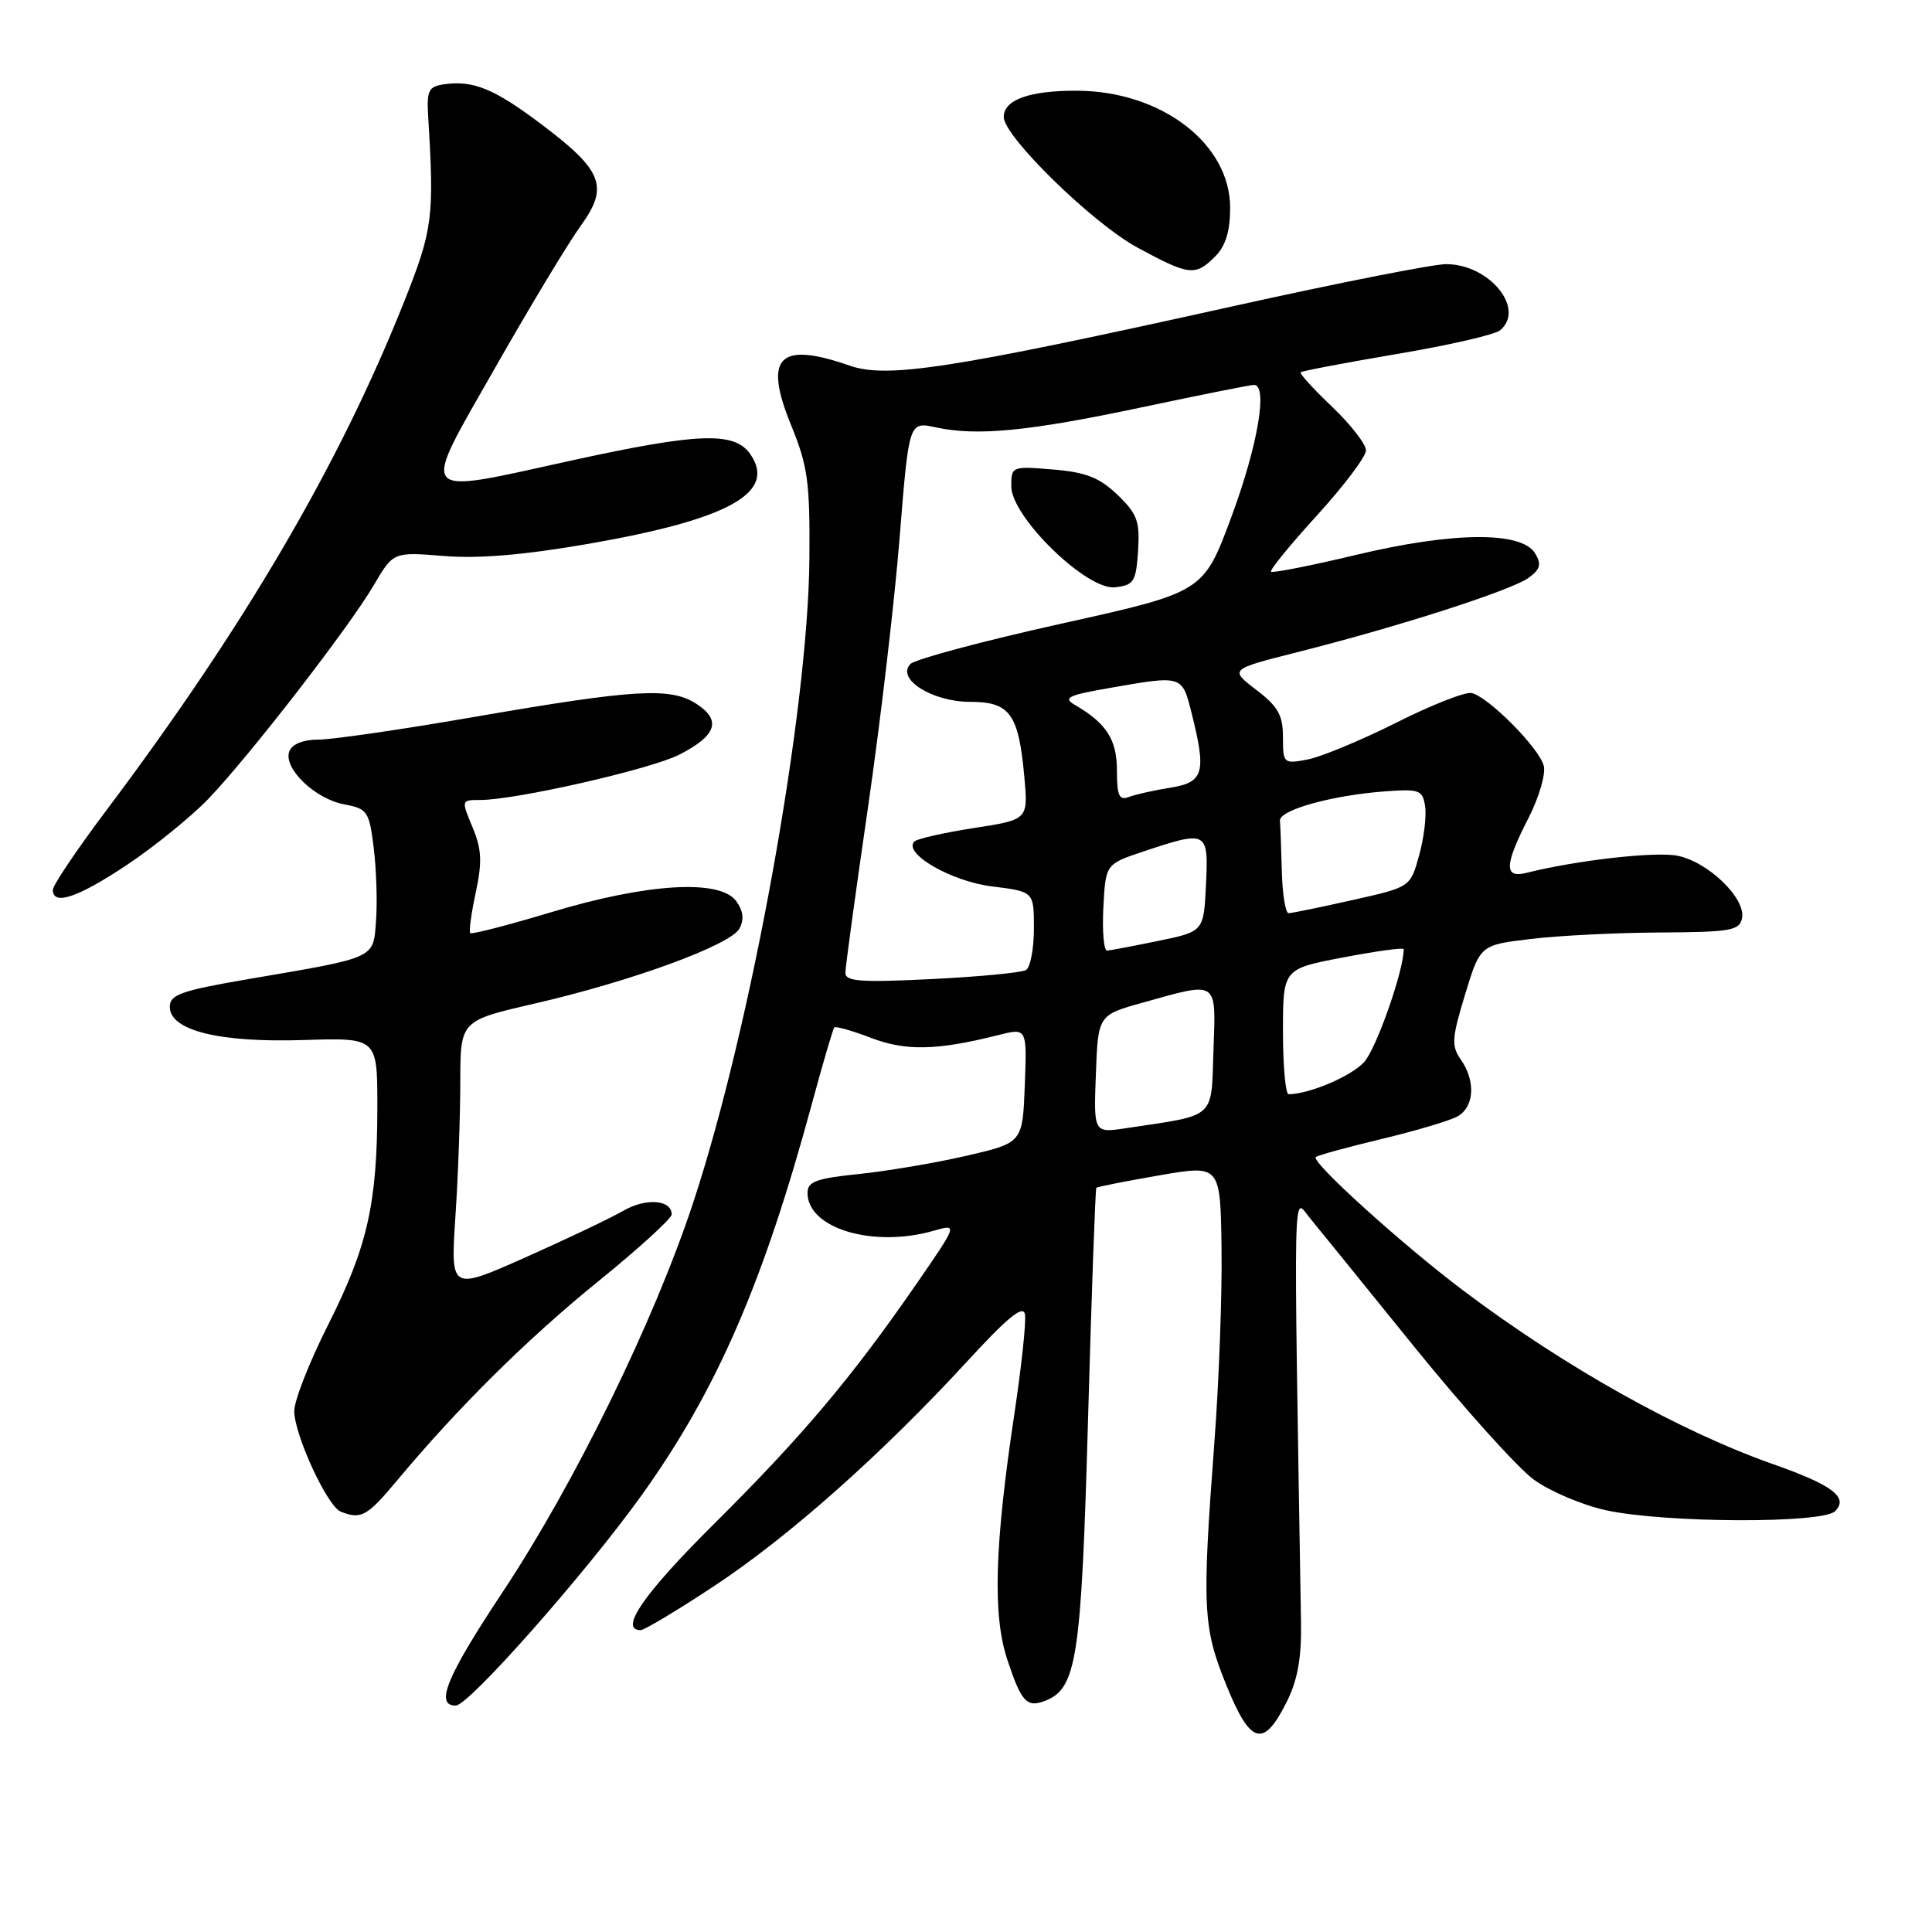 <?xml version="1.0" encoding="UTF-8" standalone="no"?>
<!DOCTYPE svg PUBLIC "-//W3C//DTD SVG 1.1//EN" "http://www.w3.org/Graphics/SVG/1.1/DTD/svg11.dtd" >
<svg xmlns="http://www.w3.org/2000/svg" xmlns:xlink="http://www.w3.org/1999/xlink" version="1.1" viewBox="0 0 256 256">
 <g >
 <path fill="currentColor"
d=" M 170.50 225.50 C 171.94 222.63 172.47 219.67 172.39 215.00 C 171.40 154.89 171.32 158.66 173.50 161.31 C 174.60 162.65 180.87 170.39 187.44 178.51 C 194.01 186.62 201.13 194.53 203.27 196.08 C 205.40 197.62 209.70 199.44 212.82 200.12 C 220.60 201.81 241.50 201.90 243.16 200.24 C 244.98 198.42 242.83 196.78 235.00 194.03 C 222.59 189.66 207.46 181.20 194.03 171.11 C 185.92 165.02 173.70 153.97 174.35 153.32 C 174.57 153.09 178.44 152.03 182.95 150.95 C 187.45 149.88 192.00 148.53 193.07 147.96 C 195.35 146.74 195.58 143.27 193.56 140.39 C 192.30 138.59 192.37 137.56 194.13 131.78 C 196.13 125.22 196.13 125.22 202.82 124.42 C 206.49 123.97 214.22 123.59 219.99 123.56 C 229.36 123.51 230.51 123.30 230.83 121.65 C 231.34 119.01 226.27 114.14 222.22 113.38 C 219.23 112.82 208.92 113.99 202.25 115.66 C 199.27 116.40 199.33 114.64 202.52 108.42 C 203.91 105.71 204.83 102.60 204.56 101.49 C 204.01 99.17 197.21 92.31 194.99 91.83 C 194.15 91.65 189.65 93.42 184.99 95.77 C 180.32 98.11 175.04 100.30 173.25 100.64 C 170.08 101.24 170.00 101.17 170.00 97.68 C 170.00 94.76 169.35 93.61 166.45 91.40 C 162.91 88.69 162.91 88.69 172.01 86.39 C 185.41 83.01 200.36 78.19 202.57 76.55 C 204.11 75.41 204.28 74.75 203.40 73.31 C 201.61 70.38 192.55 70.46 179.76 73.51 C 173.73 74.95 168.63 75.96 168.42 75.75 C 168.21 75.55 170.96 72.18 174.52 68.28 C 178.08 64.37 181.00 60.50 181.00 59.68 C 181.00 58.85 178.98 56.26 176.52 53.91 C 174.05 51.56 172.17 49.50 172.34 49.33 C 172.51 49.16 178.24 48.07 185.07 46.91 C 191.91 45.76 198.06 44.35 198.75 43.78 C 202.20 40.95 197.36 35.00 191.61 35.00 C 189.90 35.00 177.25 37.50 163.50 40.55 C 125.91 48.89 117.54 50.18 112.56 48.44 C 103.20 45.18 101.13 47.30 104.83 56.35 C 107.04 61.75 107.33 63.89 107.25 74.00 C 107.10 94.24 99.56 136.02 91.84 159.39 C 86.64 175.13 76.15 196.56 66.60 210.96 C 59.17 222.16 57.59 226.00 60.39 226.00 C 62.11 226.00 77.61 208.46 85.01 198.14 C 94.96 184.25 101.13 170.06 107.59 146.22 C 109.04 140.87 110.37 136.34 110.55 136.14 C 110.73 135.95 112.93 136.57 115.43 137.53 C 120.05 139.29 124.17 139.20 132.29 137.15 C 136.08 136.19 136.08 136.19 135.79 143.81 C 135.50 151.43 135.50 151.43 128.00 153.16 C 123.88 154.11 117.46 155.19 113.75 155.57 C 108.17 156.14 107.00 156.57 107.00 158.06 C 107.00 162.78 115.69 165.38 123.72 163.08 C 126.93 162.16 126.93 162.16 121.29 170.33 C 112.80 182.61 106.22 190.40 94.56 201.98 C 85.29 211.19 81.97 216.00 84.89 216.00 C 85.38 216.00 89.77 213.37 94.64 210.15 C 104.48 203.66 116.87 192.66 128.10 180.45 C 133.53 174.54 135.58 172.86 135.81 174.16 C 135.99 175.12 135.36 181.00 134.43 187.21 C 131.78 204.78 131.51 214.02 133.48 219.93 C 135.33 225.51 136.05 226.30 138.45 225.38 C 142.68 223.76 143.28 219.87 144.17 188.07 C 144.64 171.34 145.14 157.53 145.27 157.39 C 145.41 157.25 149.17 156.51 153.62 155.74 C 161.71 154.34 161.71 154.34 161.86 165.42 C 161.95 171.51 161.52 183.03 160.92 191.00 C 159.26 213.13 159.38 215.61 162.50 223.30 C 165.70 231.20 167.42 231.67 170.50 225.50 Z  M 52.54 196.26 C 60.74 186.44 69.81 177.46 79.25 169.80 C 84.61 165.46 89.00 161.46 89.00 160.92 C 89.00 158.96 85.59 158.70 82.58 160.44 C 80.89 161.42 75.04 164.20 69.60 166.62 C 59.70 171.02 59.70 171.02 60.34 161.26 C 60.70 155.89 60.99 147.84 60.99 143.37 C 61.00 135.25 61.00 135.25 70.75 133.00 C 83.68 130.03 96.81 125.22 97.98 123.04 C 98.63 121.83 98.49 120.68 97.54 119.39 C 95.39 116.46 85.73 117.04 73.08 120.86 C 67.35 122.58 62.50 123.84 62.31 123.64 C 62.12 123.45 62.44 121.03 63.04 118.26 C 63.91 114.19 63.83 112.52 62.61 109.61 C 61.11 106.01 61.11 106.00 63.64 106.00 C 68.34 106.00 86.22 101.93 90.00 100.00 C 94.94 97.48 95.63 95.46 92.32 93.29 C 88.87 91.03 84.25 91.30 62.88 94.99 C 53.32 96.65 44.02 98.00 42.22 98.00 C 40.18 98.00 38.71 98.59 38.34 99.55 C 37.49 101.77 41.71 105.85 45.60 106.58 C 48.69 107.16 48.92 107.50 49.52 112.35 C 49.87 115.18 50.01 119.50 49.83 121.94 C 49.45 127.08 50.04 126.81 33.00 129.72 C 24.00 131.26 22.50 131.79 22.50 133.41 C 22.50 136.55 29.04 138.17 40.25 137.81 C 50.00 137.50 50.00 137.50 50.00 146.61 C 50.00 159.43 48.70 165.19 43.50 175.50 C 41.00 180.45 38.97 185.62 38.99 187.00 C 39.03 190.20 43.38 199.60 45.15 200.30 C 47.83 201.37 48.64 200.93 52.54 196.26 Z  M 16.87 114.57 C 20.51 112.13 25.36 108.20 27.64 105.82 C 33.08 100.14 46.28 83.09 49.54 77.52 C 52.12 73.13 52.12 73.13 58.81 73.67 C 63.39 74.05 69.44 73.54 77.98 72.06 C 96.59 68.82 102.98 65.27 99.40 60.15 C 97.30 57.16 92.50 57.34 75.59 61.05 C 55.01 65.57 55.60 66.30 65.62 48.71 C 70.25 40.57 75.36 32.10 76.97 29.89 C 80.71 24.72 79.87 22.58 71.70 16.44 C 65.47 11.75 62.72 10.62 58.85 11.17 C 56.78 11.46 56.53 11.98 56.74 15.50 C 57.55 28.85 57.35 30.41 53.54 40.00 C 44.95 61.59 32.40 83.02 14.03 107.46 C 10.16 112.61 7.00 117.31 7.00 117.91 C 7.00 120.06 10.34 118.93 16.87 114.57 Z  M 161.00 34.00 C 162.40 32.60 163.00 30.67 163.00 27.53 C 163.00 19.03 153.88 12.06 142.68 12.02 C 136.41 12.00 133.00 13.22 133.00 15.50 C 133.00 18.08 144.78 29.59 150.71 32.80 C 157.57 36.52 158.38 36.62 161.00 34.00 Z  M 145.21 142.32 C 145.50 134.50 145.50 134.50 151.50 132.83 C 161.51 130.04 161.12 129.78 160.79 139.21 C 160.47 148.39 161.26 147.68 149.22 149.49 C 144.91 150.14 144.91 150.14 145.21 142.32 Z  M 170.00 136.69 C 170.00 128.38 170.00 128.38 178.00 126.86 C 182.40 126.02 186.00 125.53 186.00 125.77 C 186.00 128.63 182.35 139.02 180.74 140.75 C 178.98 142.64 173.49 144.97 170.75 144.99 C 170.34 145.00 170.00 141.26 170.00 136.69 Z  M 112.02 128.90 C 112.02 128.13 113.37 118.28 115.01 107.00 C 116.65 95.72 118.54 79.61 119.21 71.18 C 120.44 55.86 120.44 55.86 123.97 56.62 C 129.47 57.82 136.29 57.15 151.39 53.95 C 159.05 52.33 165.69 51.00 166.16 51.00 C 168.04 51.00 166.66 59.08 163.17 68.48 C 159.47 78.46 159.47 78.46 140.62 82.64 C 130.25 84.94 121.26 87.35 120.64 87.98 C 118.70 89.96 123.52 93.00 128.58 93.00 C 133.82 93.00 134.97 94.59 135.73 102.94 C 136.24 108.61 136.24 108.61 129.04 109.72 C 125.07 110.34 121.53 111.14 121.16 111.50 C 119.61 113.06 126.00 116.77 131.41 117.45 C 137.00 118.14 137.00 118.14 137.00 123.01 C 137.00 125.69 136.53 128.17 135.96 128.53 C 135.39 128.88 129.76 129.42 123.46 129.73 C 114.04 130.20 112.00 130.05 112.02 128.90 Z  M 150.80 72.98 C 151.05 69.06 150.69 68.08 148.07 65.56 C 145.68 63.28 143.89 62.57 139.52 62.21 C 134.08 61.76 134.00 61.79 134.00 64.44 C 134.00 68.50 144.02 78.25 147.75 77.82 C 150.25 77.53 150.53 77.08 150.80 72.98 Z  M 146.20 120.25 C 146.50 114.50 146.50 114.50 151.50 112.83 C 159.98 110.00 160.14 110.08 159.80 117.21 C 159.50 123.43 159.50 123.43 153.50 124.67 C 150.20 125.35 147.14 125.93 146.70 125.96 C 146.26 125.98 146.04 123.41 146.20 120.25 Z  M 169.85 115.50 C 169.77 112.47 169.66 109.44 169.60 108.75 C 169.49 107.32 176.56 105.36 183.67 104.85 C 188.12 104.53 188.53 104.69 188.84 106.90 C 189.03 108.22 188.66 111.15 188.02 113.42 C 186.87 117.55 186.87 117.55 179.18 119.27 C 174.96 120.22 171.16 121.00 170.75 121.00 C 170.34 121.00 169.93 118.53 169.85 115.50 Z  M 148.00 102.11 C 148.00 97.99 146.61 95.83 142.42 93.40 C 140.81 92.46 141.53 92.11 147.09 91.15 C 156.68 89.47 156.63 89.46 157.88 94.44 C 159.88 102.38 159.52 103.66 155.09 104.37 C 152.94 104.71 150.46 105.27 149.59 105.60 C 148.30 106.10 148.00 105.45 148.00 102.11 Z "/>
</g>
</svg>
